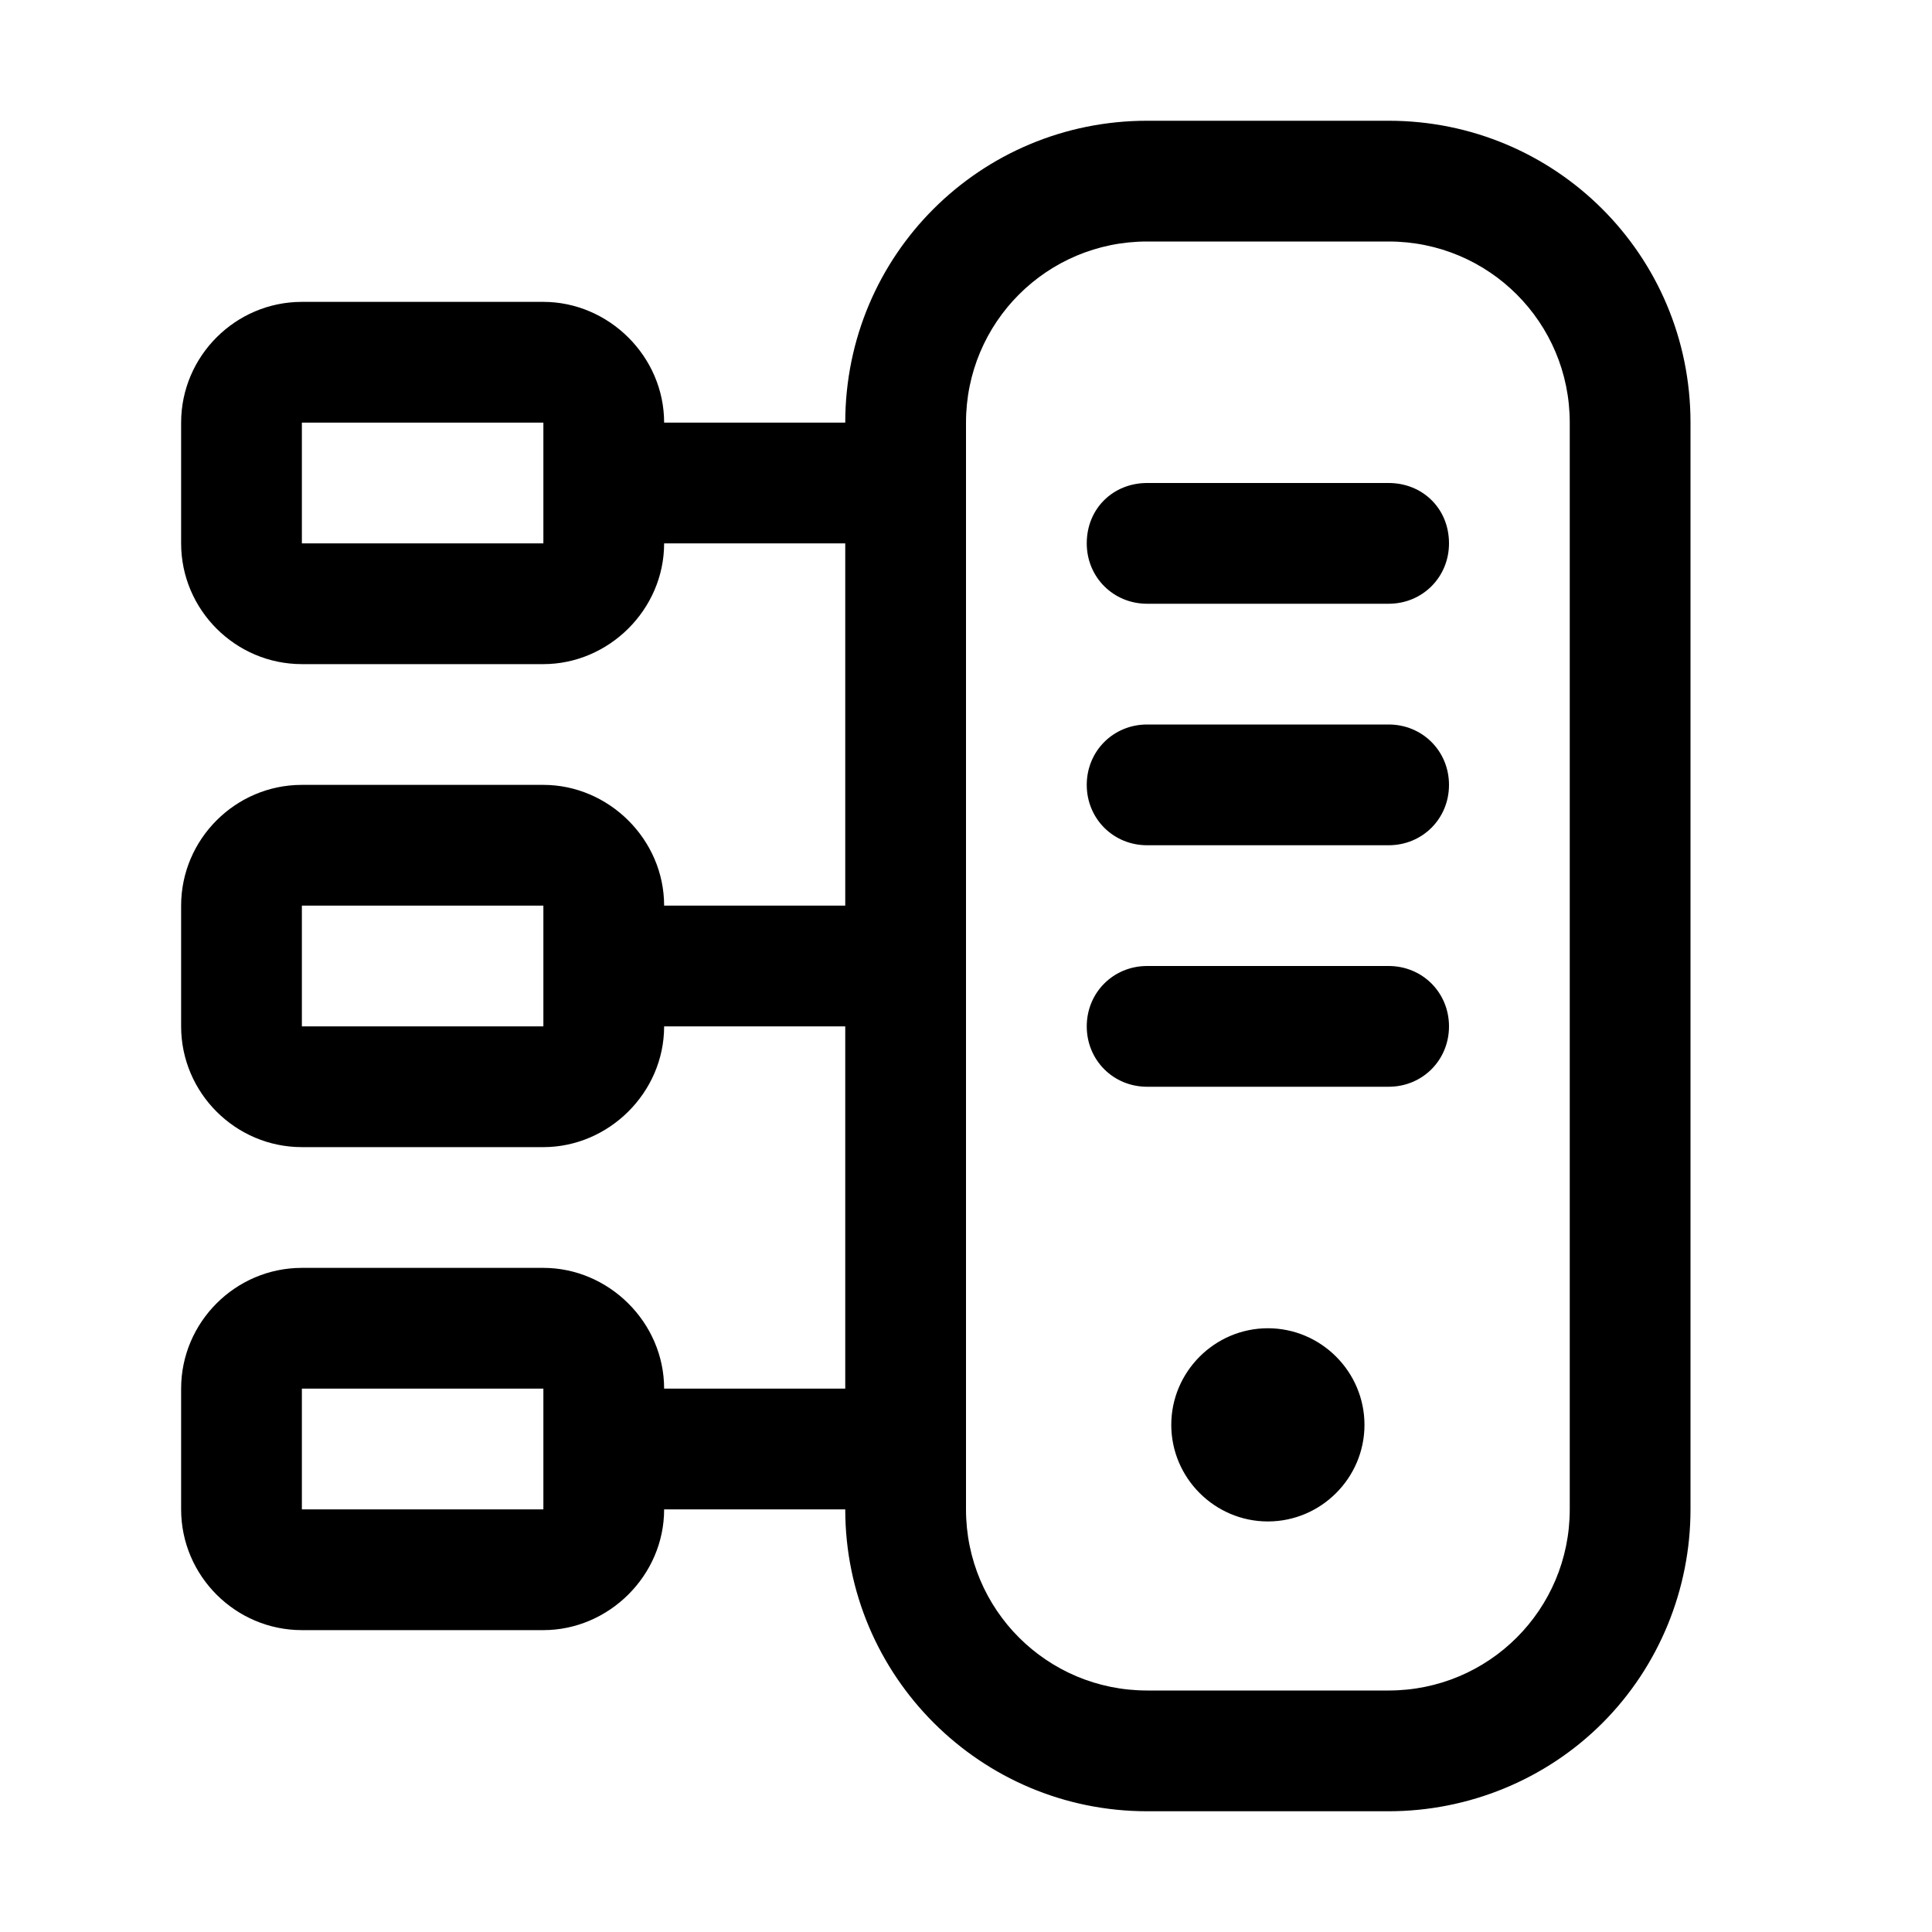 <svg width="16" height="16" viewBox="0 0 16 16" fill="none" xmlns="http://www.w3.org/2000/svg" xmlns:xlink="http://www.w3.org/1999/xlink">
	<desc>
			Created with Pixso.
	</desc>
	<defs>
		<clipPath id="clip2_209">
			<rect id="28#主机数据-host-data" width="16" height="16" fill="white" fill-opacity="0"/>
		</clipPath>
	</defs>
	<g clip-path="url(#clip2_209)">
		<path id="形状结合" d="M5.5 12.5C5.5 13.05 5.04 13.5 4.5 13.5L2.5 13.5C1.95 13.5 1.5 13.05 1.5 12.5L1.5 11.5C1.5 10.95 1.95 10.5 2.5 10.5L4.5 10.5C5.04 10.5 5.5 10.95 5.5 11.5L7 11.5L7 8.5L5.5 8.5C5.5 9.05 5.04 9.5 4.5 9.5L2.5 9.5C1.95 9.5 1.5 9.05 1.5 8.5L1.5 7.5C1.5 6.95 1.95 6.5 2.5 6.5L4.5 6.5C5.04 6.5 5.5 6.95 5.5 7.5L7 7.5L7 4.5L5.5 4.5C5.5 5.05 5.04 5.5 4.5 5.5L2.5 5.5C1.95 5.5 1.5 5.05 1.5 4.5L1.5 3.5C1.5 2.95 1.95 2.5 2.5 2.5L4.5 2.5C5.04 2.5 5.5 2.95 5.5 3.5L7 3.5C7 2.11 8.12 1 9.5 1L11.5 1C12.88 1 14 2.11 14 3.5L14 12.5C14 13.16 13.74 13.8 13.27 14.27C12.8 14.74 12.16 15 11.5 15L9.5 15C8.12 15 7 13.88 7 12.5L5.5 12.5ZM11.5 2L9.5 2C8.67 2 8 2.67 8 3.5L8 12.5C8 13.33 8.67 14 9.5 14L11.5 14C12.33 14 13 13.33 13 12.5L13 3.5C13 2.67 12.33 2 11.5 2ZM10.5 11C10.94 11 11.3 11.36 11.3 11.8C11.3 12.24 10.94 12.6 10.5 12.6C10.06 12.6 9.7 12.24 9.7 11.8C9.7 11.36 10.06 11 10.5 11ZM4.5 11.5L2.5 11.5L2.5 12.5L4.5 12.5L4.5 11.5ZM11.5 8C11.78 8 12 8.22 12 8.5C12 8.78 11.78 9 11.5 9L9.5 9C9.22 9 9 8.78 9 8.5C9 8.22 9.22 8 9.5 8L11.5 8ZM4.5 7.5L2.5 7.5L2.5 8.5L4.5 8.5L4.5 7.5ZM11.5 6C11.78 6 12 6.22 12 6.5C12 6.78 11.78 7 11.5 7L9.5 7C9.22 7 9 6.78 9 6.5C9 6.22 9.22 6 9.5 6L11.5 6ZM11.5 4C11.78 4 12 4.21 12 4.5C12 4.78 11.78 5 11.5 5L9.5 5C9.22 5 9 4.78 9 4.5C9 4.21 9.22 4 9.5 4L11.5 4ZM4.5 3.5L2.5 3.5L2.5 4.5L4.5 4.5L4.5 3.5Z" fill="currentColor" fill-opacity="1" fill-rule="nonzero"/>
	</g>
</svg>
